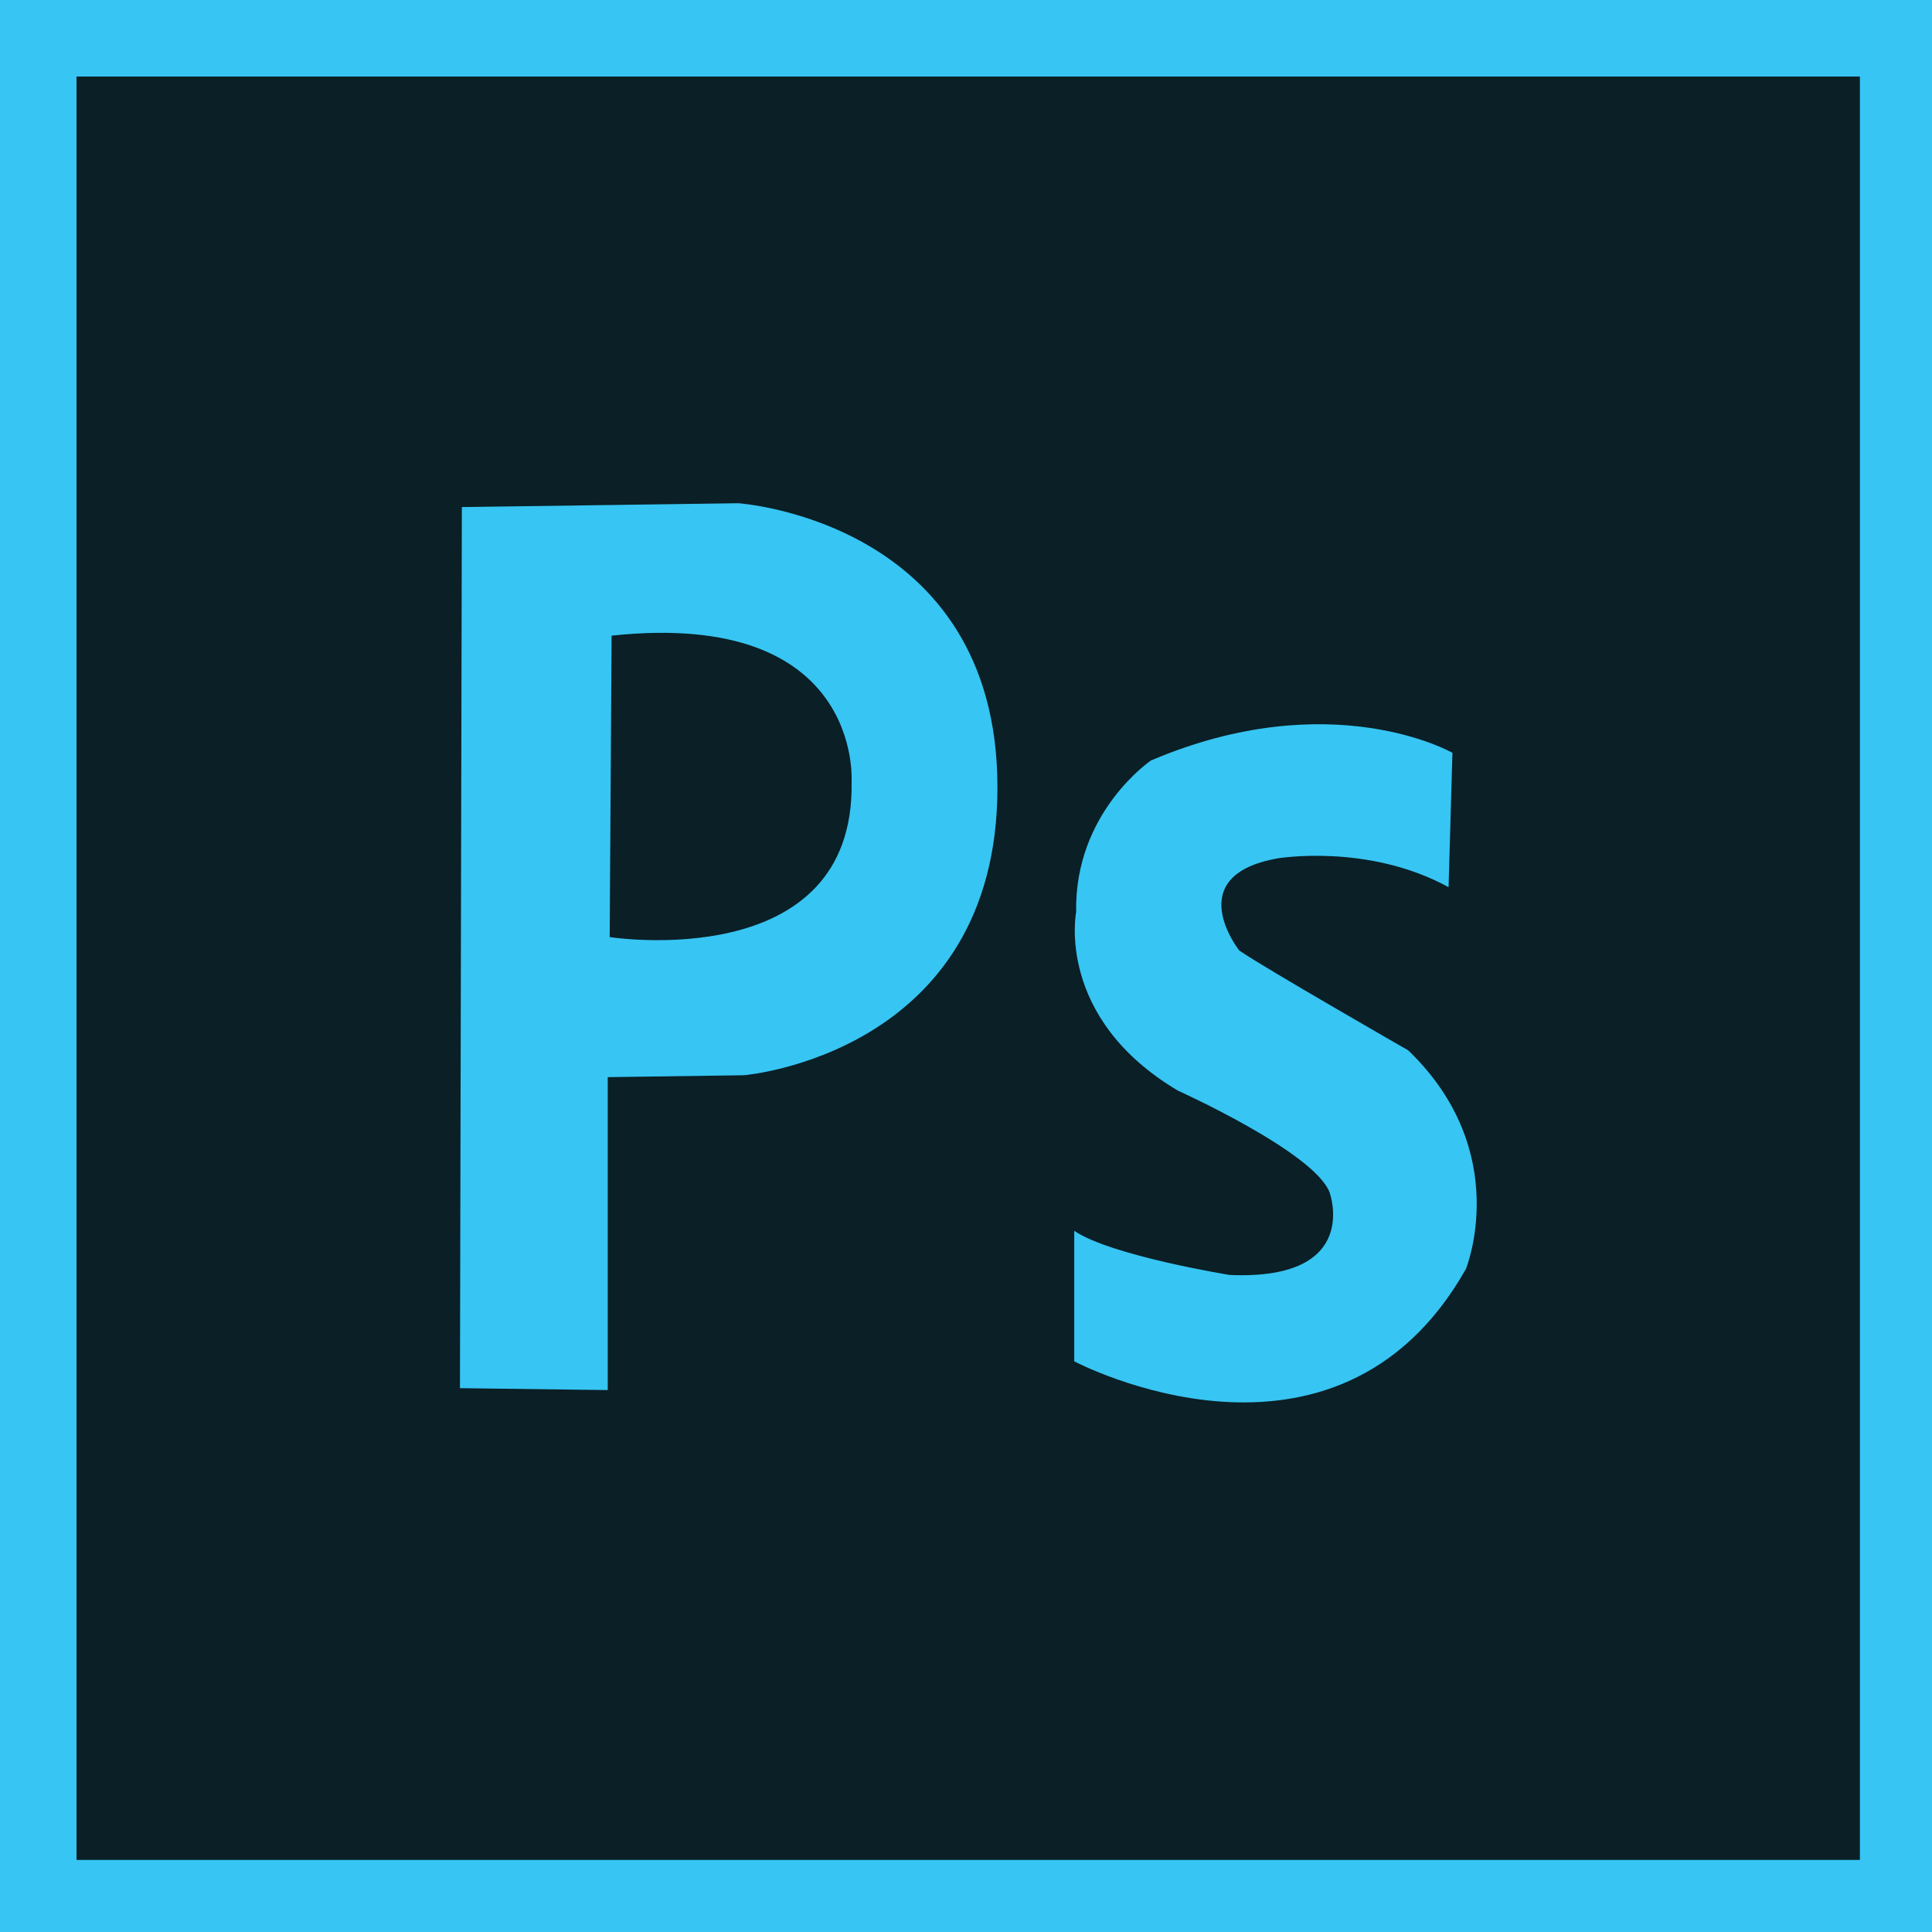 <?xml version="1.0" encoding="utf-8"?>
<!-- Generator: Adobe Illustrator 16.0.0, SVG Export Plug-In . SVG Version: 6.00 Build 0)  -->
<!DOCTYPE svg PUBLIC "-//W3C//DTD SVG 1.1//EN" "http://www.w3.org/Graphics/SVG/1.1/DTD/svg11.dtd">
<svg version="1.1" id="Layer_1" xmlns="http://www.w3.org/2000/svg" xmlns:xlink="http://www.w3.org/1999/xlink" x="0px" y="0px"
	 width="72px" height="72px" viewBox="0 0 72 72" enable-background="new 0 0 72 72" xml:space="preserve">
<g id="Photoshop_Logo">
	<g>
		<rect fill="#37C5F3" width="72" height="72"/>
		<rect x="2.852" y="2.853" fill="#0A1F26" width="66.461" height="66.461"/>
		<path fill="#37C5F3" d="M17.141,51.733l0.071-32.836l10.302-0.143c0,0,9.658,0.644,9.658,10.587c0,9.944-9.444,10.73-9.444,10.73
			l-5.079,0.071v11.662L17.141,51.733z"/>
		<path fill="#0A1F26" d="M22.793,23.689l-0.072,11.233c0,0,9.158,1.43,9.015-5.795C31.735,29.127,32.165,22.689,22.793,23.689z"/>
		<path fill="#37C5F3" d="M40.034,45.869v4.864c0,0,9.729,5.149,14.594-3.436c0,0,1.788-4.363-2.146-8.153
			c0,0-5.366-3.076-6.297-3.72c0,0-2.218-2.792,1.431-3.435c0,0,3.362-0.571,6.368,1.074l0.144-5.008c0,0-4.508-2.577-11.233,0.285
			c0,0-2.862,1.933-2.79,5.652c0,0-0.786,3.934,3.792,6.653c0,0,5.079,2.289,5.652,3.791c0,0,1.215,3.29-3.721,3.078
			C45.828,47.515,41.393,46.796,40.034,45.869z"/>
	</g>
</g>
</svg>
